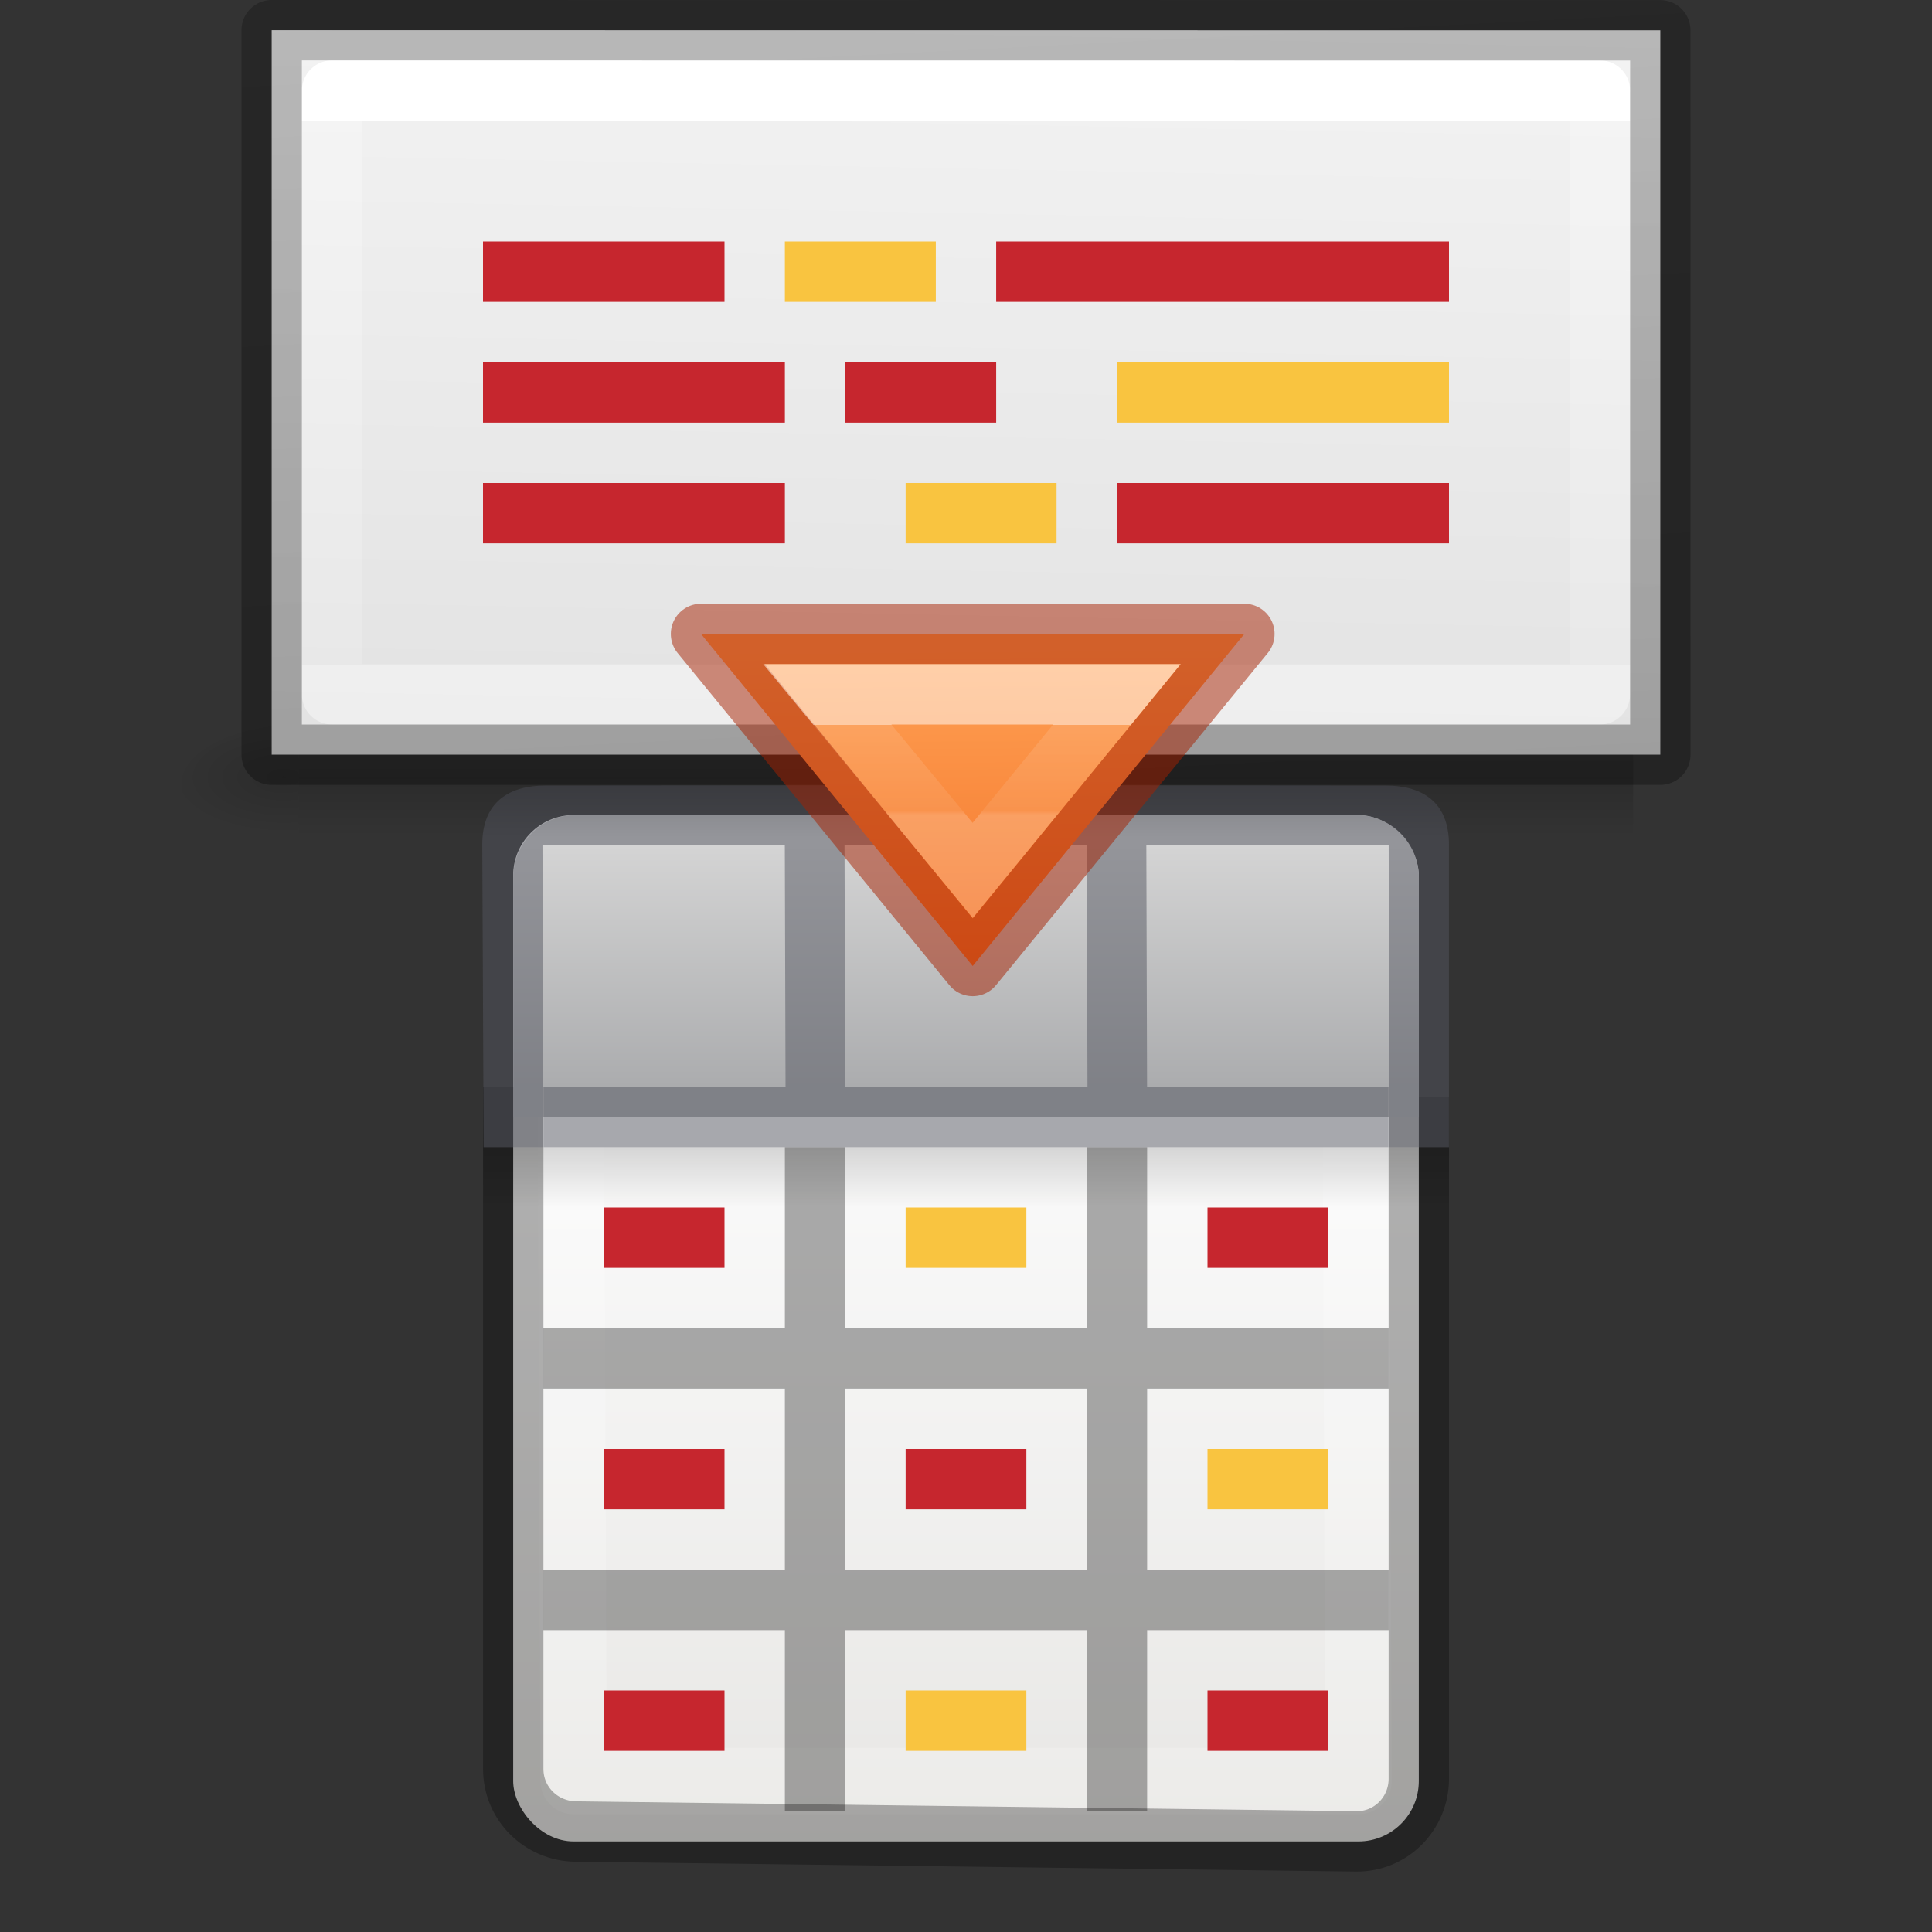 <svg height="32" width="32" xmlns="http://www.w3.org/2000/svg" xmlns:xlink="http://www.w3.org/1999/xlink"><rect width="100%" height="100%" fill="#333333" stroke="none"/><linearGradient id="a" gradientUnits="userSpaceOnUse" x1="14" x2="14" y1="14" y2="18"><stop offset="0" stop-color="#d4d4d4"/><stop offset="1" stop-color="#abacae"/></linearGradient><linearGradient id="b" gradientTransform="matrix(.568 0 0 .73 2.378 -2.514)" gradientUnits="userSpaceOnUse" x1="24" x2="24" y1="6.185" y2="18.519"><stop offset="0" stop-color="#fff"/><stop offset="0" stop-color="#fff" stop-opacity=".235"/><stop offset="1" stop-color="#fff" stop-opacity=".157"/><stop offset="1" stop-color="#fff" stop-opacity=".392"/></linearGradient><linearGradient id="c" gradientUnits="userSpaceOnUse" x1="16.072" x2="16.111" y1="10.745" y2="16"><stop offset="0" stop-color="#ffa154"/><stop offset="1" stop-color="#f37329"/></linearGradient><linearGradient id="d" gradientUnits="userSpaceOnUse" x1="16.111" x2="16.111" y1="12" y2="13.5"><stop offset="0" stop-color="#fff"/><stop offset="0" stop-color="#fff" stop-opacity=".235"/><stop offset=".951" stop-color="#fff" stop-opacity=".157"/><stop offset="1" stop-color="#fff" stop-opacity=".392"/></linearGradient><linearGradient id="e" gradientTransform="matrix(.446 0 0 .45 2.802 11.975)" gradientUnits="userSpaceOnUse" x1="25.132" x2="25.132" y1="15.5" y2="48.396"><stop offset="0" stop-color="#fafafa"/><stop offset="1" stop-color="#e2e1de"/></linearGradient><linearGradient id="f" gradientTransform="matrix(.485 0 0 .527 1.835 11.6)" gradientUnits="userSpaceOnUse" x1="24" x2="24" y1="5" y2="43"><stop offset="0" stop-color="#fff"/><stop offset=".063" stop-color="#fff" stop-opacity=".235"/><stop offset=".951" stop-color="#fff" stop-opacity=".157"/><stop offset="1" stop-color="#fff" stop-opacity=".392"/></linearGradient><linearGradient id="g"><stop offset="0"/><stop offset="1" stop-opacity="0"/></linearGradient><linearGradient id="h" gradientTransform="matrix(.5 0 0 .25 1.001 15)" gradientUnits="userSpaceOnUse" x1="23.954" x2="23.954" xlink:href="#g" y1="15.999" y2="19.963"/><linearGradient id="i" xlink:href="#g"/><linearGradient id="j" gradientTransform="matrix(.657 0 0 .664 .229 -1.174)" gradientUnits="userSpaceOnUse" x1="25.132" x2="24.593" y1=".985" y2="28.821"><stop offset="0" stop-color="#f4f4f4"/><stop offset="1" stop-color="#dbdbdb"/></linearGradient><radialGradient id="k" cx="605.714" cy="486.648" gradientTransform="matrix(.016 0 0 .008 17.61 25.981)" gradientUnits="userSpaceOnUse" r="117.143" xlink:href="#i"/><radialGradient id="l" cx="605.714" cy="486.648" gradientTransform="matrix(-.016 0 0 .008 14.39 25.981)" gradientUnits="userSpaceOnUse" r="117.143" xlink:href="#i"/><linearGradient id="m" gradientTransform="matrix(.046 0 0 .008 -.542 25.981)" gradientUnits="userSpaceOnUse" x1="302.857" x2="302.857" y1="366.648" y2="609.505"><stop offset="0" stop-opacity="0"/><stop offset=".5"/><stop offset="1" stop-opacity="0"/></linearGradient><linearGradient id="n" gradientTransform="matrix(.531 0 0 .59 39.27 -1.792)" gradientUnits="userSpaceOnUse" x1="-50.448" x2="-51.786" y1="31.867" y2="2.906"><stop offset="0" stop-opacity=".318"/><stop offset="1" stop-opacity=".24"/></linearGradient><rect fill="url(#e)" height="17" rx="1" width="15" x="8.5" y="13.5"/><path d="m9.441 14.499h13l.06 15.001h-13z" fill="none" stroke="url(#f)" stroke-linecap="round" stroke-linejoin="round" stroke-width="1.1"/><path d="m8.001 19 16-0v1l-16.0 0z" fill="url(#h)" opacity=".15"/><path d="m8.501 18.0 0 11.3c0 .574.462 1.029 1.036 1.036l12.927.163c.574.007 1.036-.462 1.036-1.036v-11.3" fill="none" opacity=".3" stroke="#000"/><path d="m9.537 13.5c-.574 0-1.036.462-1.036 1.036v3.964l15-0v-3.964c0-.574-.462-1.036-1.036-1.036z" fill="url(#a)"/><path d="m13 19v3h-4v1h4v3h-4v1h4v3h1v-3h4v3h1v-3h4v-1h-4v-3h4v-1h-4v-3h-1v3h-4v-3zm1 4h4v3h-4z" opacity=".321"/><g fill="none"><path d="m15 20.5h2" stroke="#f9c440"/><path d="m10 20.5h2" stroke="#c6262e"/><path d="m20 20.5h2" stroke="#c6262e"/><path d="m20 24.5h2" stroke="#f9c440"/><path d="m15 24.5h2" stroke="#c6262e"/><path d="m10 24.5h2" stroke="#c6262e"/><path d="m15 28.5h2" stroke="#f9c440"/><g stroke="#c6262e"><path d="m10 28.5h2"/><path d="m20 28.5h2"/></g></g><path d="m15.994 13.006-6.967.006c-.577 0-1.041.258-1.039.98l.023 5.008h.986l-.012-5.002h.012 3.99.012v.002l.012 4h-.012-3.988v1h13.988v-1h-3.988-.012l-.012-4v-.002h.012 3.99.012l.012 5.002h.986v-5.008c.002-.723-.462-.98-1.039-.98zm-2.006.992h.012 3.988.012v.002l.012 4h-.012-3.988-.012l-.012-4zm-4.988 4.002v1h.01v-1zm14.002 0v1h.01v-1z" fill="#555761" fill-opacity=".502"/><g transform="translate(0 -17)"><path d="m4.95 29h22.1v2h-22.1z" fill="url(#m)" opacity=".15"/><path d="m4.95 29v2c-.807.004-1.95-.448-1.95-1s.9-1 1.95-1z" fill="url(#l)" opacity=".15"/><path d="m27.05 29v2c.807.004 1.95-.448 1.95-1s-.9-1-1.95-1z" fill="url(#k)" opacity=".15"/></g><path d="m4.5.5c5.27 0 23.0.002 23.0.002l0 11.998h-23v-12z" fill="url(#j)" stroke-width="1.068"/><g fill="none" stroke-linejoin="round"><path d="m26.5 11.5h-21v-10h21z" stroke="url(#b)" stroke-linecap="round"/><path d="m4.5.5c5.27 0 23.0.002 23.0.002l0 11.998h-23v-12z" stroke="url(#n)" stroke-width="1"/></g><path d="m16.111 16-4.5-5.5h9z" fill="url(#c)" stroke="#a62100" stroke-linecap="round" stroke-linejoin="round" stroke-opacity=".502"/><g fill="none"><path d="m8 4.5h4" stroke="#c6262e"/><path d="m13 4.5h2.5" stroke="#f9c440"/><g stroke="#c6262e"><path d="m16.5 4.5h7.5"/><path d="m8 6.5h5"/><path d="m14 6.5h2.5"/></g><path d="m18.5 6.5h5.5" stroke="#f9c440"/><path d="m8 8.5h5" stroke="#c6262e"/><path d="m15 8.5h2.5" stroke="#f9c440"/><path d="m18.5 8.5h5.5" stroke="#c6262e"/><path d="m13.703 11.5 2.408 2.916 2.389-2.916z" opacity=".5" stroke="url(#d)"/></g></svg>